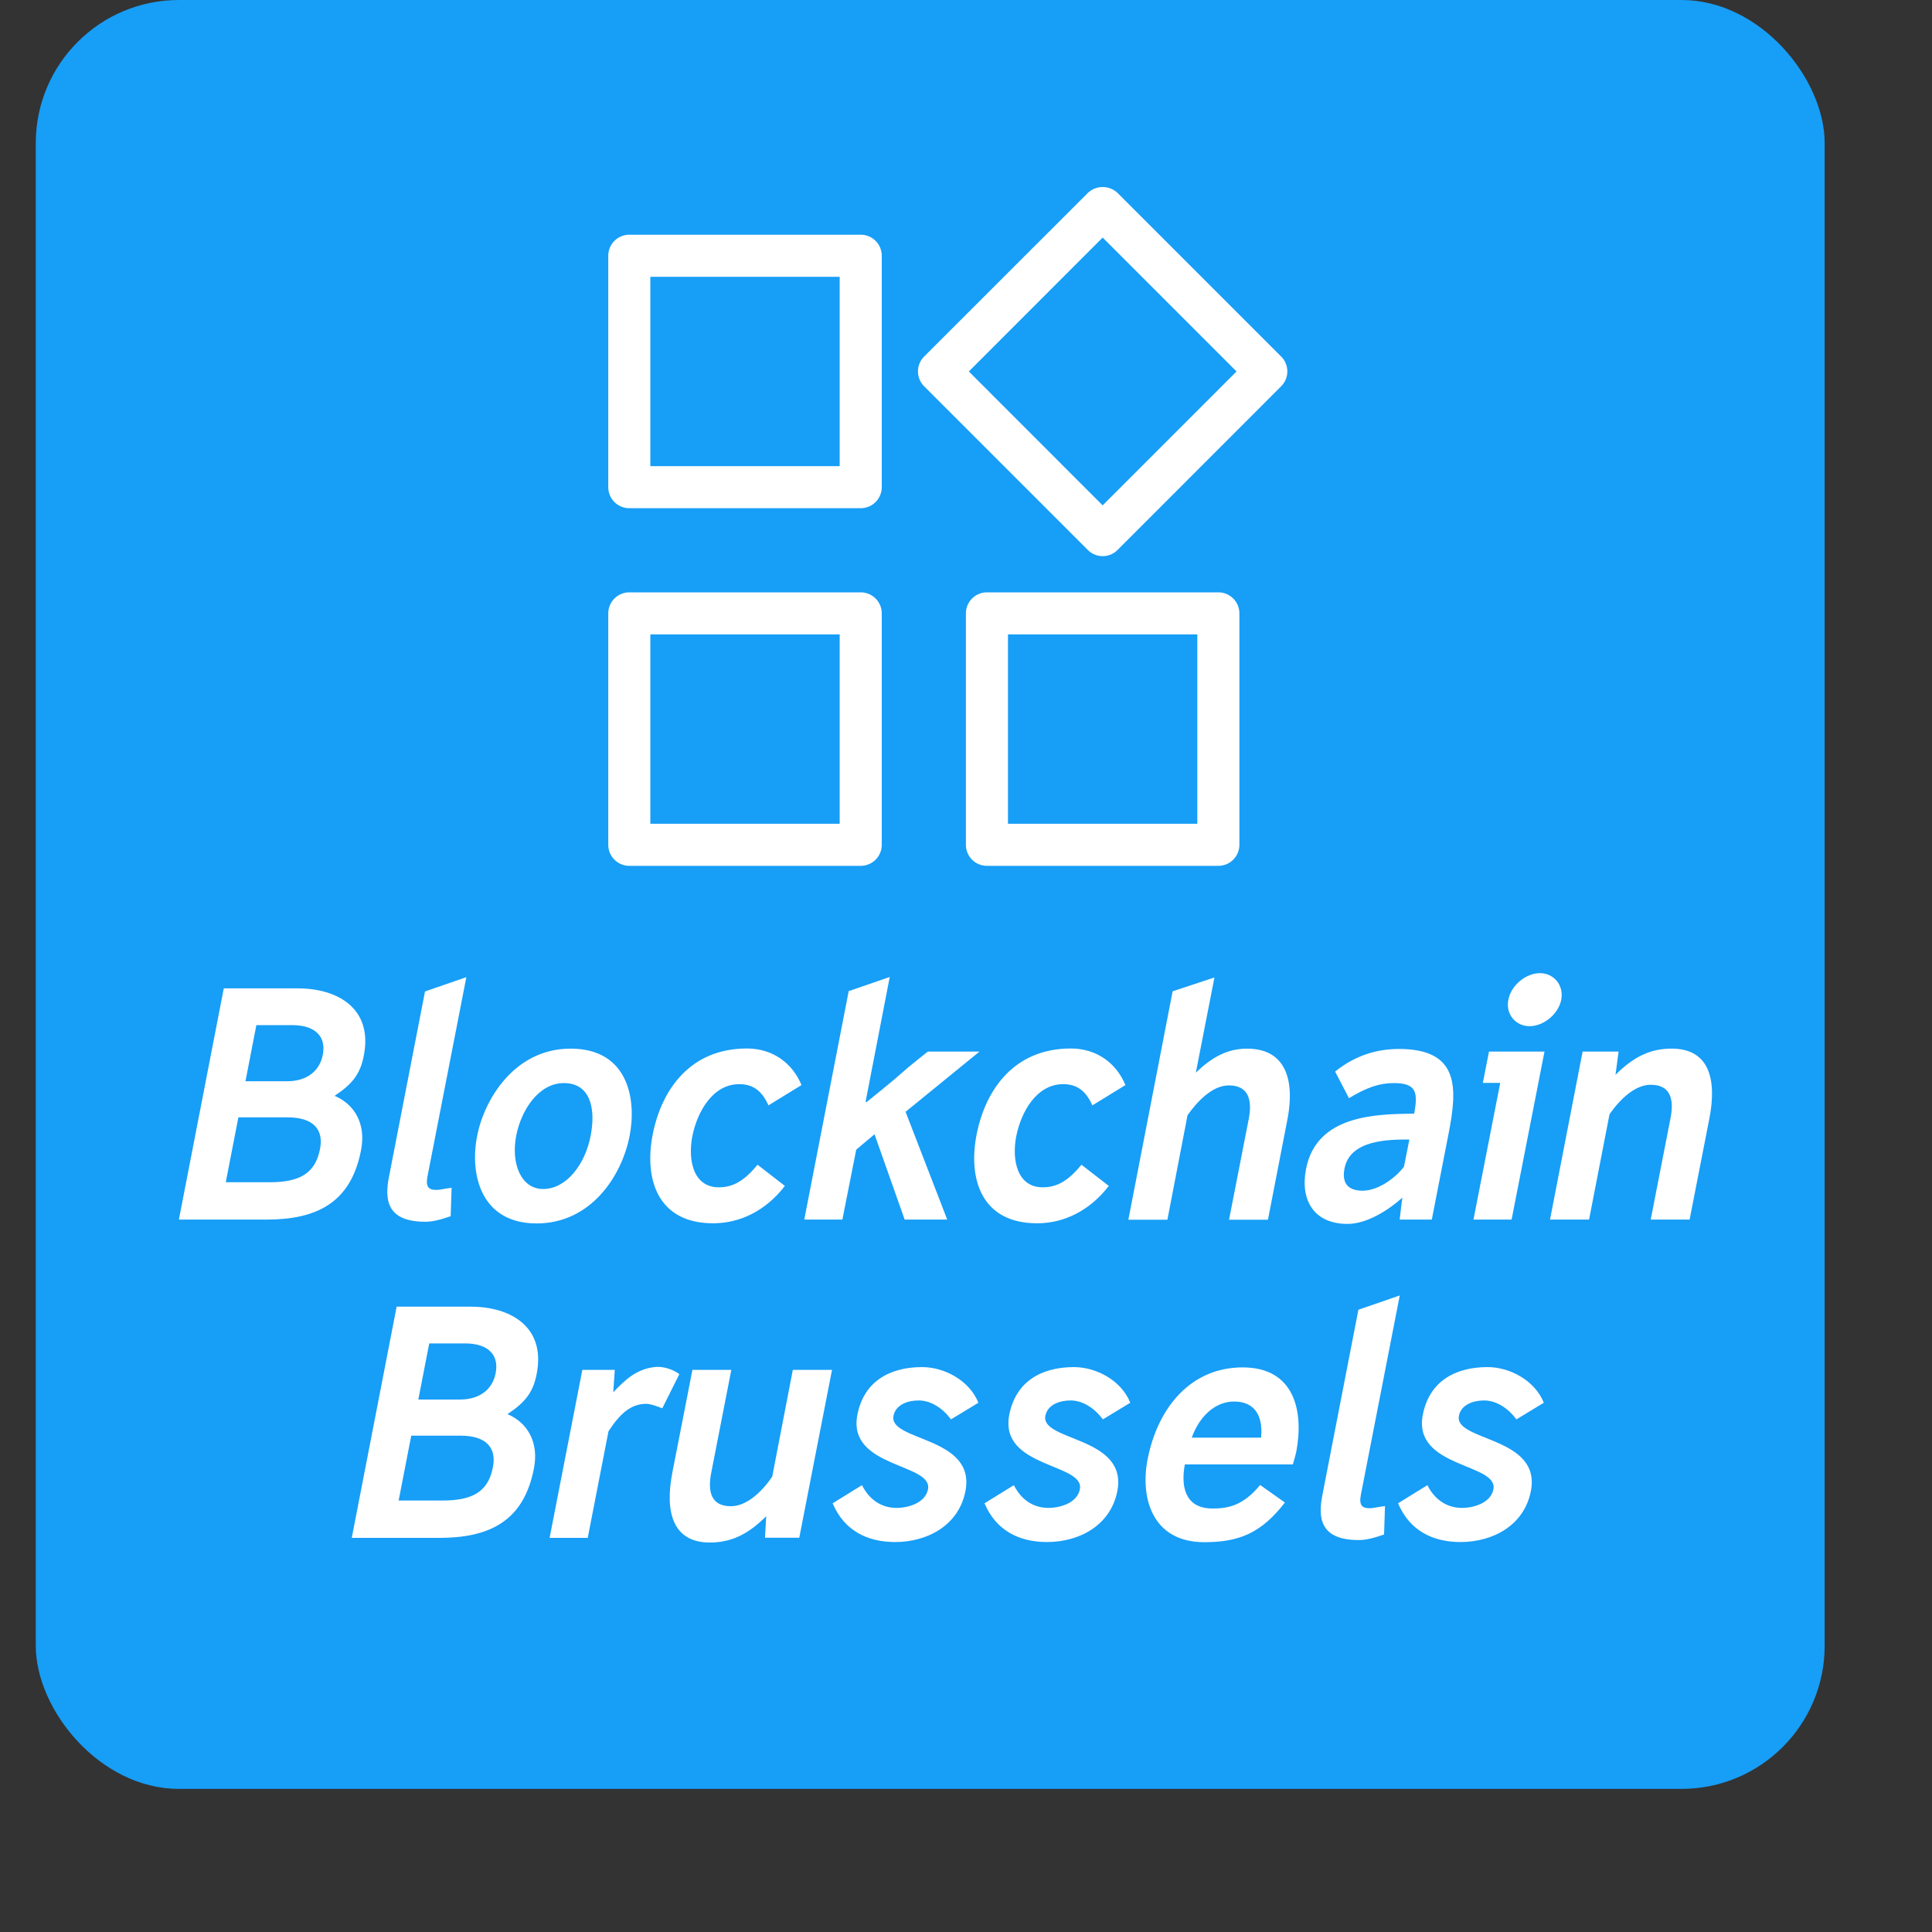 <svg xmlns="http://www.w3.org/2000/svg" xmlns:xlink="http://www.w3.org/1999/xlink" version="1.1" height="250" width="250" viewBox="-25 -25 270 270">
<rect x="-25" y="-25" width="270" height="270" fill="#333333" stroke="none"/>
<rect x="-20" y="-25" rx="20" ry="20" height="250" width="250" style="fill:rgb(23, 158, 247);opacity:1" />
<g id="SvgjsG1011" rel="mainfill" name="main_text" xmlns:name="mainText_mainfill" fill="#ffffff" transform="translate(-3.481,93.534)"><path d="M15.684 51.906 l-12.203 0 l6.273 -32.313 l10.355 0 c5.564 0 10.506 2.814 9.217 9.389 c-0.494 2.578 -1.59 3.975 -4.082 5.629 c2.836 1.203 4.404 3.975 3.695 7.584 c-1.44 7.498 -6.359 9.711 -13.256 9.711 z M18.67 37.619 l-6.875 0 l-1.762 9.066 l6.123 0 c4.104 0 6.381 -1.16 7.047 -4.641 c0.537 -2.707 -0.902 -4.426 -4.533 -4.426 z M19.293 24.728 l-4.984 0 l-1.525 7.842 l5.844 0 c2.728 0 4.533 -1.418 4.963 -3.695 c0.473 -2.385 -0.859 -4.146 -4.297 -4.146 z M37.898 52.207 c-5.457 0 -5.672 -3.201 -5.049 -6.316 l5.027 -25.867 l5.779 -1.998 l-5.436 27.865 c-0.279 1.461 0.193 1.869 1.203 1.869 c0.559 0 0.988 -0.15 2.17 -0.301 l-0.129 3.975 c-1.633 0.559 -2.578 0.773 -3.566 0.773 z M57.278 32.828 c-3.481 0 -5.951 3.717 -6.66 7.369 c-0.752 3.932 0.709 7.434 3.76 7.434 c3.266 0 5.865 -3.438 6.639 -7.391 c0.795 -4.104 -0.172 -7.412 -3.738 -7.412 z M53.475 52.443 c-7.713 0 -9.389 -6.725 -8.315 -12.225 c0.945 -4.92 5.113 -12.203 13.063 -12.203 c8.164 0 9.217 7.262 8.25 12.182 c-1.096 5.629 -5.414 12.246 -12.998 12.246 z M69.695 40.004 c1.289 -6.445 5.371 -12.01 13.17 -12.01 c3.609 0 6.359 2.041 7.627 5.113 l-4.619 2.836 c-0.924 -2.084 -2.213 -2.965 -4.082 -2.965 c-3.717 0 -5.865 3.867 -6.553 7.262 c-0.645 3.309 0.107 7.154 3.695 7.154 c2.019 0 3.588 -0.924 5.414 -3.158 l3.824 2.965 c-2.686 3.481 -6.273 5.221 -10.033 5.221 c-7.627 0 -9.69 -5.994 -8.443 -12.418 z M104.908 51.906 l-4.211 -11.924 l-2.557 2.148 l-1.934 9.775 l-5.328 0 l6.209 -31.926 l5.736 -1.977 l-3.373 17.424 l0.107 0.086 s3.91 -3.137 4.898 -4.061 c0.967 -0.881 3.695 -3.029 3.695 -3.029 l7.219 0 l-10.334 8.422 l5.822 15.061 l-5.951 0 z M114.963 40.004 c1.289 -6.445 5.371 -12.01 13.17 -12.01 c3.609 0 6.359 2.041 7.627 5.113 l-4.619 2.836 c-0.924 -2.084 -2.213 -2.965 -4.082 -2.965 c-3.717 0 -5.865 3.867 -6.553 7.262 c-0.645 3.309 0.107 7.154 3.695 7.154 c2.019 0 3.588 -0.924 5.414 -3.158 l3.824 2.965 c-2.686 3.481 -6.273 5.221 -10.033 5.221 c-7.627 0 -9.69 -5.994 -8.443 -12.418 z M150.241 51.928 l2.75 -14.072 c0.494 -2.492 0.086 -4.705 -2.772 -4.705 c-2.32 0 -4.447 2.277 -5.779 4.168 l-2.814 14.609 l-5.457 0 l6.188 -31.926 l5.844 -1.934 l-2.6 13.299 c2.213 -2.106 4.34 -3.352 7.154 -3.352 c5.736 0 6.617 4.898 5.65 9.861 l-2.728 14.051 l-5.436 0 z M174.689 44.516 l0.752 -3.803 c-2.879 0 -8.293 0.021 -9.066 4.061 c-0.387 1.998 0.451 3.094 2.535 3.094 c2.041 0 4.426 -1.59 5.779 -3.352 z M178.578 51.906 l-4.49 0 s0.279 -2.557 0.387 -3.072 c-1.955 1.74 -4.92 3.674 -7.691 3.674 c-4.662 0 -6.639 -3.309 -5.779 -7.691 c1.461 -7.498 9.668 -7.67 15.104 -7.713 c0.602 -3.094 0.215 -4.275 -2.857 -4.275 c-2.019 0 -3.781 0.623 -6.252 2.106 l-1.934 -3.717 c2.922 -2.342 5.973 -3.158 8.916 -3.158 c8.508 0 8.164 5.5 6.961 11.73 z M189.729 51.906 l-5.328 0 l3.738 -19.1 l-2.428 0 l0.859 -4.383 l7.756 0 z M189.277 21.183 c0.387 -2.062 2.492 -3.717 4.404 -3.717 c1.934 0 3.373 1.654 2.986 3.717 c-0.408 2.062 -2.514 3.695 -4.426 3.695 s-3.373 -1.633 -2.965 -3.695 z M199.654 28.424 l5.027 0 l-0.43 3.244 c2.449 -2.428 4.598 -3.459 7.09 -3.631 c6.209 -0.43 7.047 4.469 6.037 9.69 l-2.772 14.18 l-5.436 0 l2.772 -14.201 c0.516 -2.643 -0.021 -4.641 -2.772 -4.641 c-2.234 0 -4.34 2.084 -5.758 4.125 l-2.857 14.717 l-5.457 0 z"></path></g><g id="SvgjsG1012" rel="mainfill" name="main_text_2" xmlns:name="mainText2_mainfill" fill="#ffffff" transform="translate(20.678,138.016)"><path d="M15.684 51.906 l-12.203 0 l6.273 -32.313 l10.355 0 c5.564 0 10.506 2.814 9.217 9.389 c-0.494 2.578 -1.59 3.975 -4.082 5.629 c2.836 1.203 4.404 3.975 3.695 7.584 c-1.44 7.498 -6.359 9.711 -13.256 9.711 z M18.67 37.619 l-6.875 0 l-1.762 9.066 l6.123 0 c4.104 0 6.381 -1.16 7.047 -4.641 c0.537 -2.707 -0.902 -4.426 -4.533 -4.426 z M19.293 24.728 l-4.984 0 l-1.525 7.842 l5.844 0 c2.728 0 4.533 -1.418 4.963 -3.695 c0.473 -2.385 -0.859 -4.146 -4.297 -4.146 z M49.263 29.025 l-2.385 4.769 c-1.053 -0.408 -1.762 -0.623 -2.256 -0.623 c-2.148 0 -3.695 1.418 -5.264 3.846 l-2.9 14.889 l-5.328 0 l4.576 -23.482 l4.533 0 l-0.215 3.137 c1.676 -1.762 3.266 -3.287 5.93 -3.545 c0.988 -0.086 2.385 0.301 3.309 1.01 z M66.021 51.885 l-4.791 0 l0.172 -3.008 c-2.449 2.449 -4.598 3.459 -7.09 3.652 c-6.209 0.451 -7.047 -4.49 -6.037 -9.711 l2.814 -14.395 l5.436 0 l-2.814 14.416 c-0.516 2.664 0.021 4.641 2.75 4.641 c2.256 0 4.361 -2.062 5.779 -4.125 l2.879 -14.932 l5.479 0 z M70.684 47.072 l4.104 -2.535 c0.859 1.74 2.449 3.18 4.834 3.18 c1.633 0 3.996 -0.688 4.383 -2.578 c0.773 -3.695 -11.322 -2.965 -9.861 -10.441 c0.902 -4.641 4.49 -6.66 9.045 -6.66 c3.137 0 6.639 1.891 7.863 4.984 l-3.824 2.32 c-1.139 -1.525 -2.772 -2.643 -4.533 -2.643 c-1.461 0 -3.18 0.559 -3.502 2.127 c-0.752 3.609 11.537 2.857 10.055 10.527 c-0.924 4.769 -5.264 7.133 -9.84 7.133 c-3.867 0 -7.111 -1.59 -8.723 -5.414 z M91.91 47.072 l4.104 -2.535 c0.859 1.74 2.449 3.18 4.834 3.18 c1.633 0 3.996 -0.688 4.383 -2.578 c0.773 -3.695 -11.322 -2.965 -9.861 -10.441 c0.902 -4.641 4.49 -6.66 9.045 -6.66 c3.137 0 6.639 1.891 7.863 4.984 l-3.824 2.32 c-1.139 -1.525 -2.772 -2.643 -4.533 -2.643 c-1.461 0 -3.18 0.559 -3.502 2.127 c-0.752 3.609 11.537 2.857 10.055 10.527 c-0.924 4.769 -5.264 7.133 -9.84 7.133 c-3.867 0 -7.111 -1.59 -8.723 -5.414 z M135.007 41.636 l-15.104 0 c-0.709 3.889 0.602 6.166 3.846 6.166 c2.256 0 4.318 -0.43 6.682 -3.287 l3.459 2.449 c-3.266 4.211 -6.316 5.543 -11.258 5.543 c-7.348 0 -8.98 -6.273 -7.928 -11.602 c1.44 -7.326 6.123 -12.826 13.277 -12.826 c7.348 0 8.551 6.252 7.498 11.795 c-0.064 0.344 -0.15 0.559 -0.473 1.762 z M120.871 37.898 l9.69 0 c0.279 -2.922 -0.773 -5.049 -3.781 -5.049 c-2.793 0 -4.941 2.299 -5.908 5.049 z M144.182 52.207 c-5.457 0 -5.672 -3.201 -5.049 -6.316 l5.027 -25.867 l5.779 -1.998 l-5.436 27.865 c-0.279 1.461 0.193 1.869 1.203 1.869 c0.559 0 0.988 -0.15 2.17 -0.301 l-0.129 3.975 c-1.633 0.559 -2.578 0.773 -3.566 0.773 z M149.703 47.072 l4.104 -2.535 c0.859 1.74 2.449 3.18 4.834 3.18 c1.633 0 3.996 -0.688 4.383 -2.578 c0.773 -3.695 -11.322 -2.965 -9.861 -10.441 c0.902 -4.641 4.49 -6.66 9.045 -6.66 c3.137 0 6.639 1.891 7.863 4.984 l-3.824 2.32 c-1.139 -1.525 -2.772 -2.643 -4.533 -2.643 c-1.461 0 -3.18 0.559 -3.502 2.127 c-0.752 3.609 11.537 2.857 10.055 10.527 c-0.924 4.769 -5.264 7.133 -9.84 7.133 c-3.867 0 -7.111 -1.59 -8.723 -5.414 z"></path></g><defs id="SvgjsDefs1010"></defs><g id="SvgjsG1013" rel="mainfill" name="symbol" xmlns:name="symbol_mainfill" fill="#ffffff" transform="translate(33.958,-24.935) scale(1.47)"><title xmlns="http://www.w3.org/2000/svg">INTERFACE UPDATE</title><path xmlns="http://www.w3.org/2000/svg" d="M41.72,22.27h-22a2,2,0,0,0-2,2v22a2,2,0,0,0,2,2h22a2,2,0,0,0,2-2v-22A2,2,0,0,0,41.72,22.27Zm-2,22h-18v-18h18Z"></path><path xmlns="http://www.w3.org/2000/svg" d="M41.72,56.27h-22a2,2,0,0,0-2,2v22a2,2,0,0,0,2,2h22a2,2,0,0,0,2-2v-22A2,2,0,0,0,41.72,56.27Zm-2,22h-18v-18h18Z"></path><path xmlns="http://www.w3.org/2000/svg" d="M75.72,56.27h-22a2,2,0,0,0-2,2v22a2,2,0,0,0,2,2h22a2,2,0,0,0,2-2v-22A2,2,0,0,0,75.72,56.27Zm-2,22h-18v-18h18Z"></path><path xmlns="http://www.w3.org/2000/svg" d="M81.69,33.85,66.14,18.3a2.06,2.06,0,0,0-2.83,0L47.75,33.85a2,2,0,0,0,0,2.83L63.31,52.24a2,2,0,0,0,2.83,0L81.69,36.68a2,2,0,0,0,0-2.83ZM64.72,48,52,35.27,64.72,22.54,77.45,35.27Z"></path></g>
</svg>